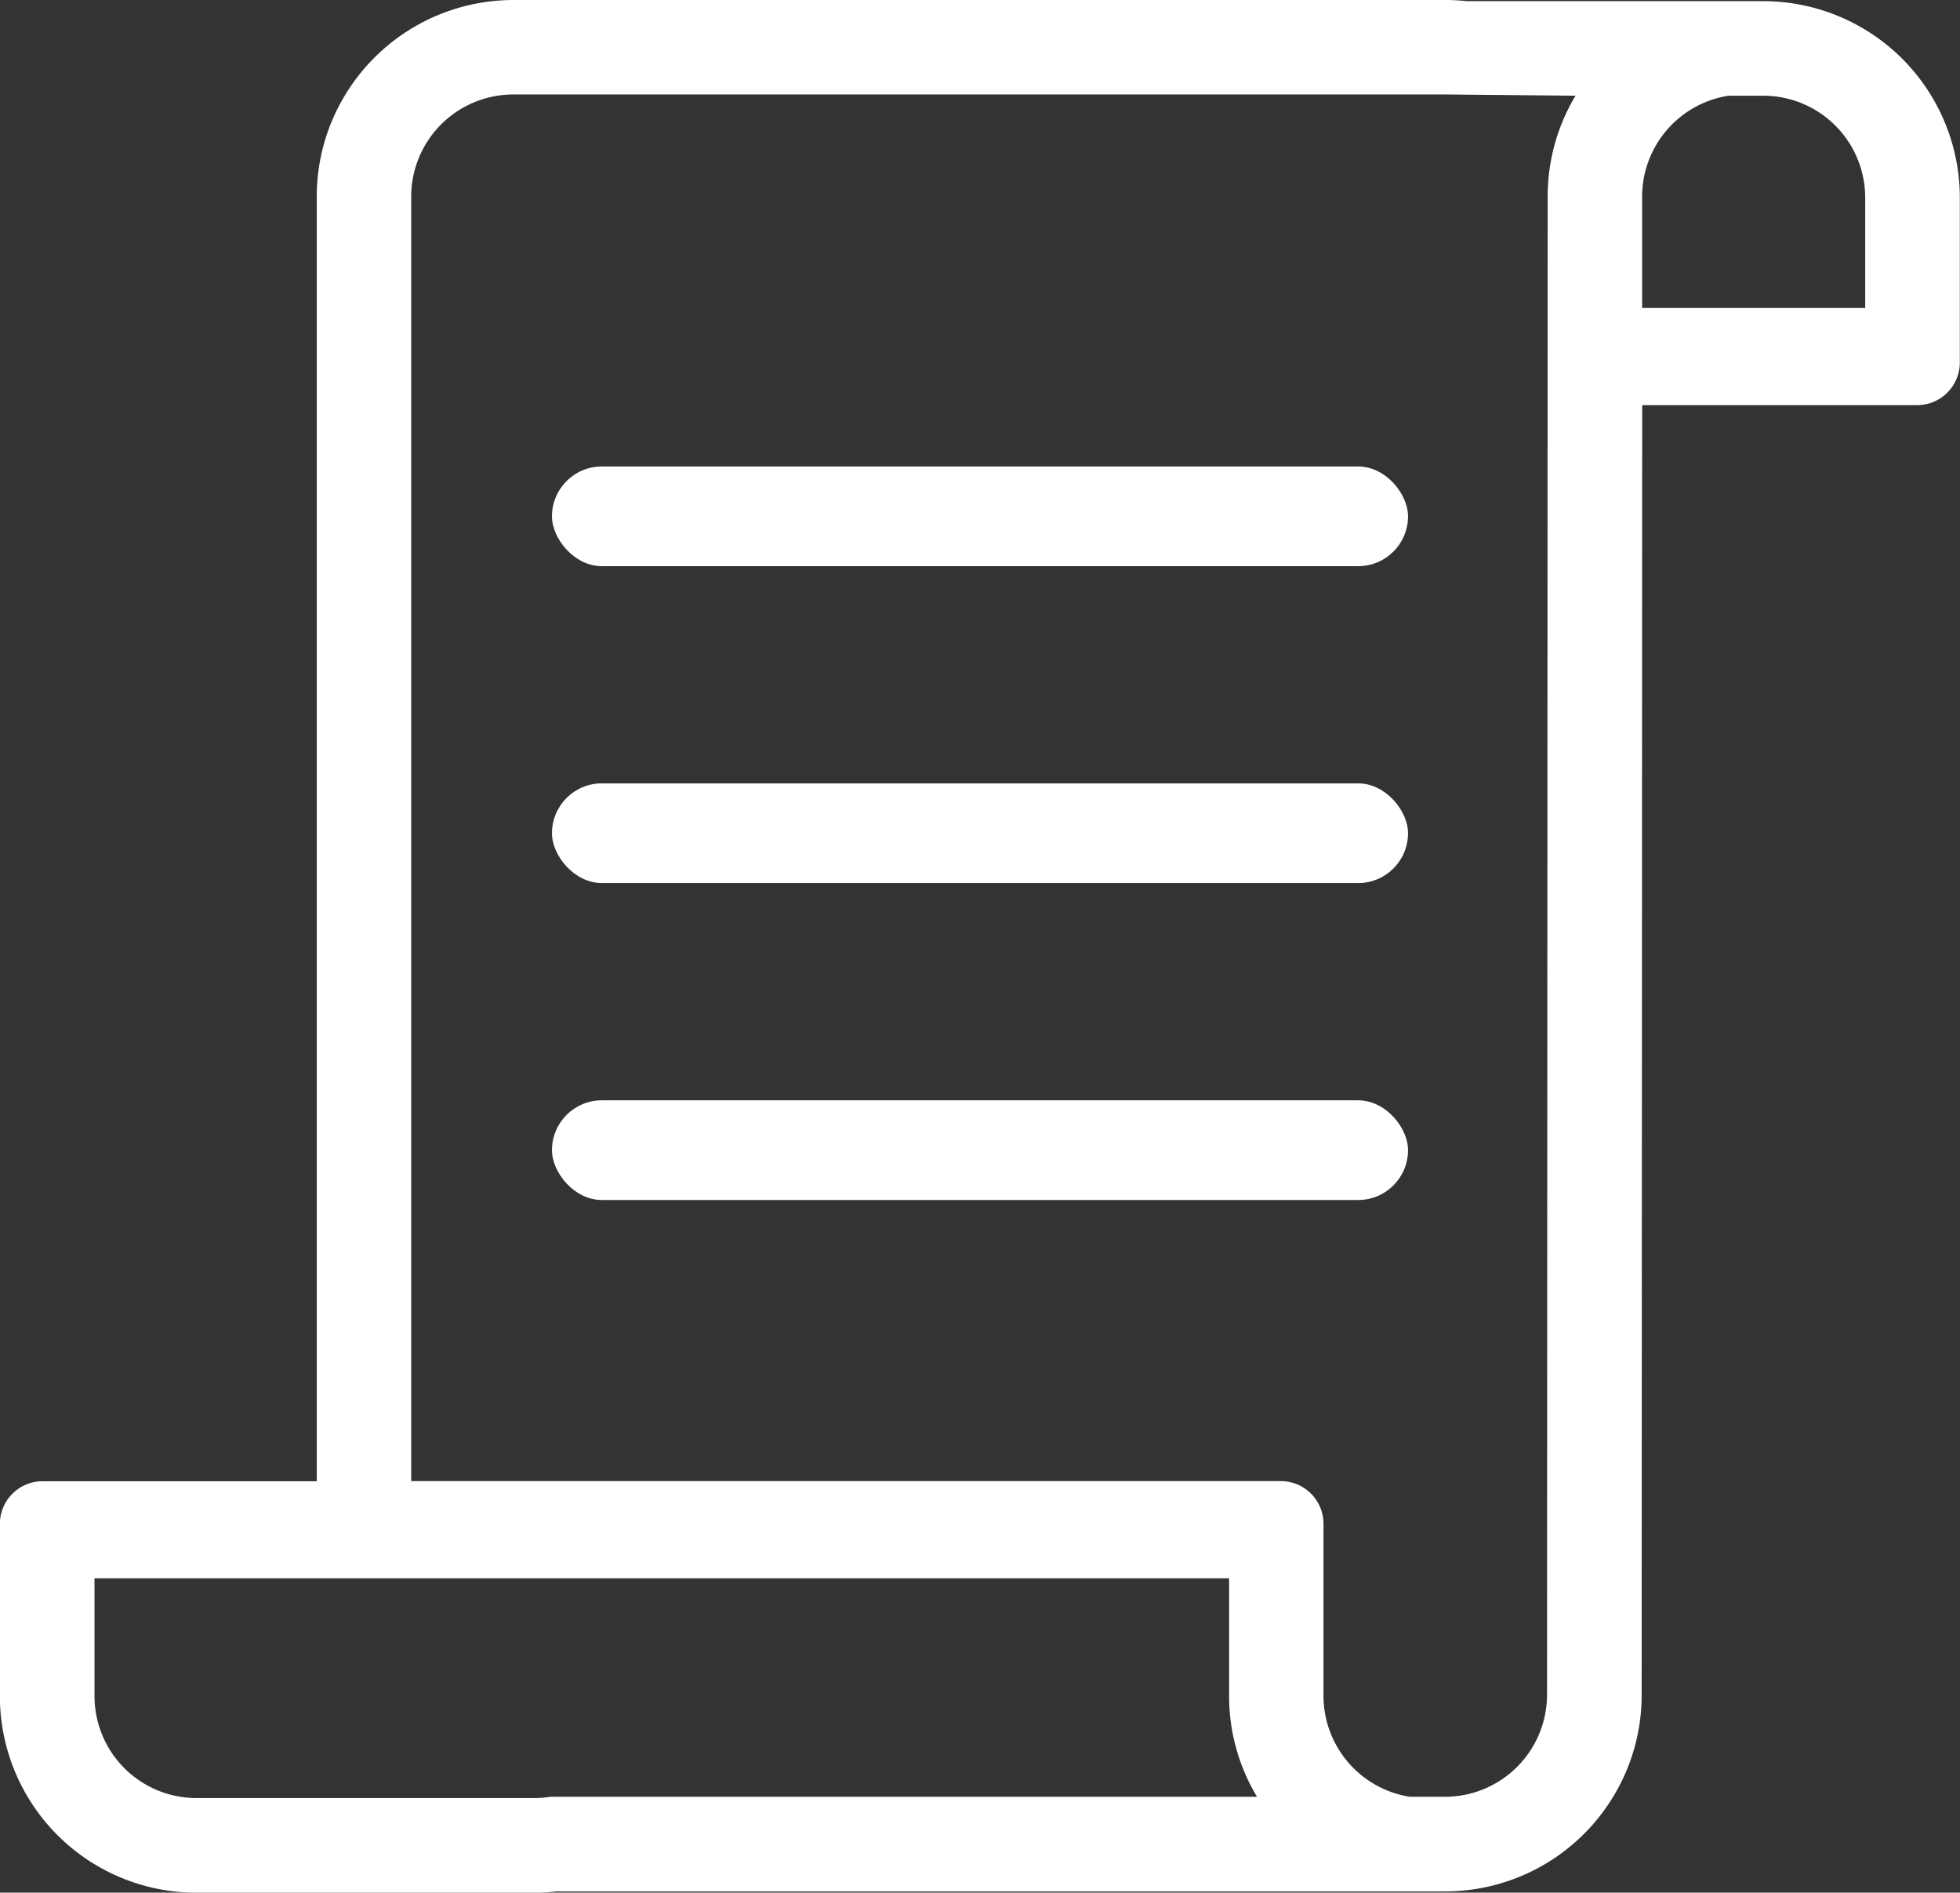 <svg id="Group_39" data-name="Group 39" xmlns="http://www.w3.org/2000/svg" width="33.432" height="32.276" viewBox="0 0 33.432 32.276">
  <rect x="0" y="0" width="33.432" height="32.276" fill="#333333" stroke="none"/>
  <g id="Group_20" data-name="Group 20" transform="translate(0 0)">
    <path id="Path_27" data-name="Path 27" d="M-1173.921-476.48h-5.058a3.334,3.334,0,0,0-.369-.02h-15.894a3.34,3.34,0,0,0-.38.022,3.357,3.357,0,0,0-2.5,1.613,3.333,3.333,0,0,0-.475,1.719v21.906h-4.677a.728.728,0,0,0-.728.728v2.936a3.353,3.353,0,0,0,3.353,3.353h5.76a3.337,3.337,0,0,0,.38-.022h15.159a3.354,3.354,0,0,0,2.852-1.592,3.332,3.332,0,0,0,.5-1.761l.009-21.993h4.69a.728.728,0,0,0,.728-.728v-2.807A3.353,3.353,0,0,0-1173.921-476.48Zm-20.691,30.621a1.734,1.734,0,0,1-.275.022h-5.76a1.74,1.74,0,0,1-1.741-1.74v-2.008h19.353v2.006a3.333,3.333,0,0,0,.476,1.72Zm17-1.74a1.742,1.742,0,0,1-1.74,1.74h-.6a1.744,1.744,0,0,1-1.473-1.72v-2.935a.728.728,0,0,0-.728-.728h-14.833v-21.906a1.743,1.743,0,0,1,1.466-1.719,1.735,1.735,0,0,1,.275-.022h15.894l2.225.021a3.334,3.334,0,0,0-.475,1.72Zm5.427-23.649h-3.805v-1.9a1.743,1.743,0,0,1,1.473-1.72h.591a1.74,1.74,0,0,1,1.741,1.74Z" transform="translate(1204 476.5)" fill="#fff"/>
  </g>
  <rect id="Rectangle_121" data-name="Rectangle 121" width="14.602" height="1.7" rx="0.85" transform="translate(9.415 7.955)" fill="#fff"/>
  <rect id="Rectangle_122" data-name="Rectangle 122" width="14.602" height="1.7" rx="0.85" transform="translate(9.415 13.359)" fill="#fff"/>
  <rect id="Rectangle_123" data-name="Rectangle 123" width="14.602" height="1.7" rx="0.85" transform="translate(9.415 18.764)" fill="#fff"/>
</svg>
